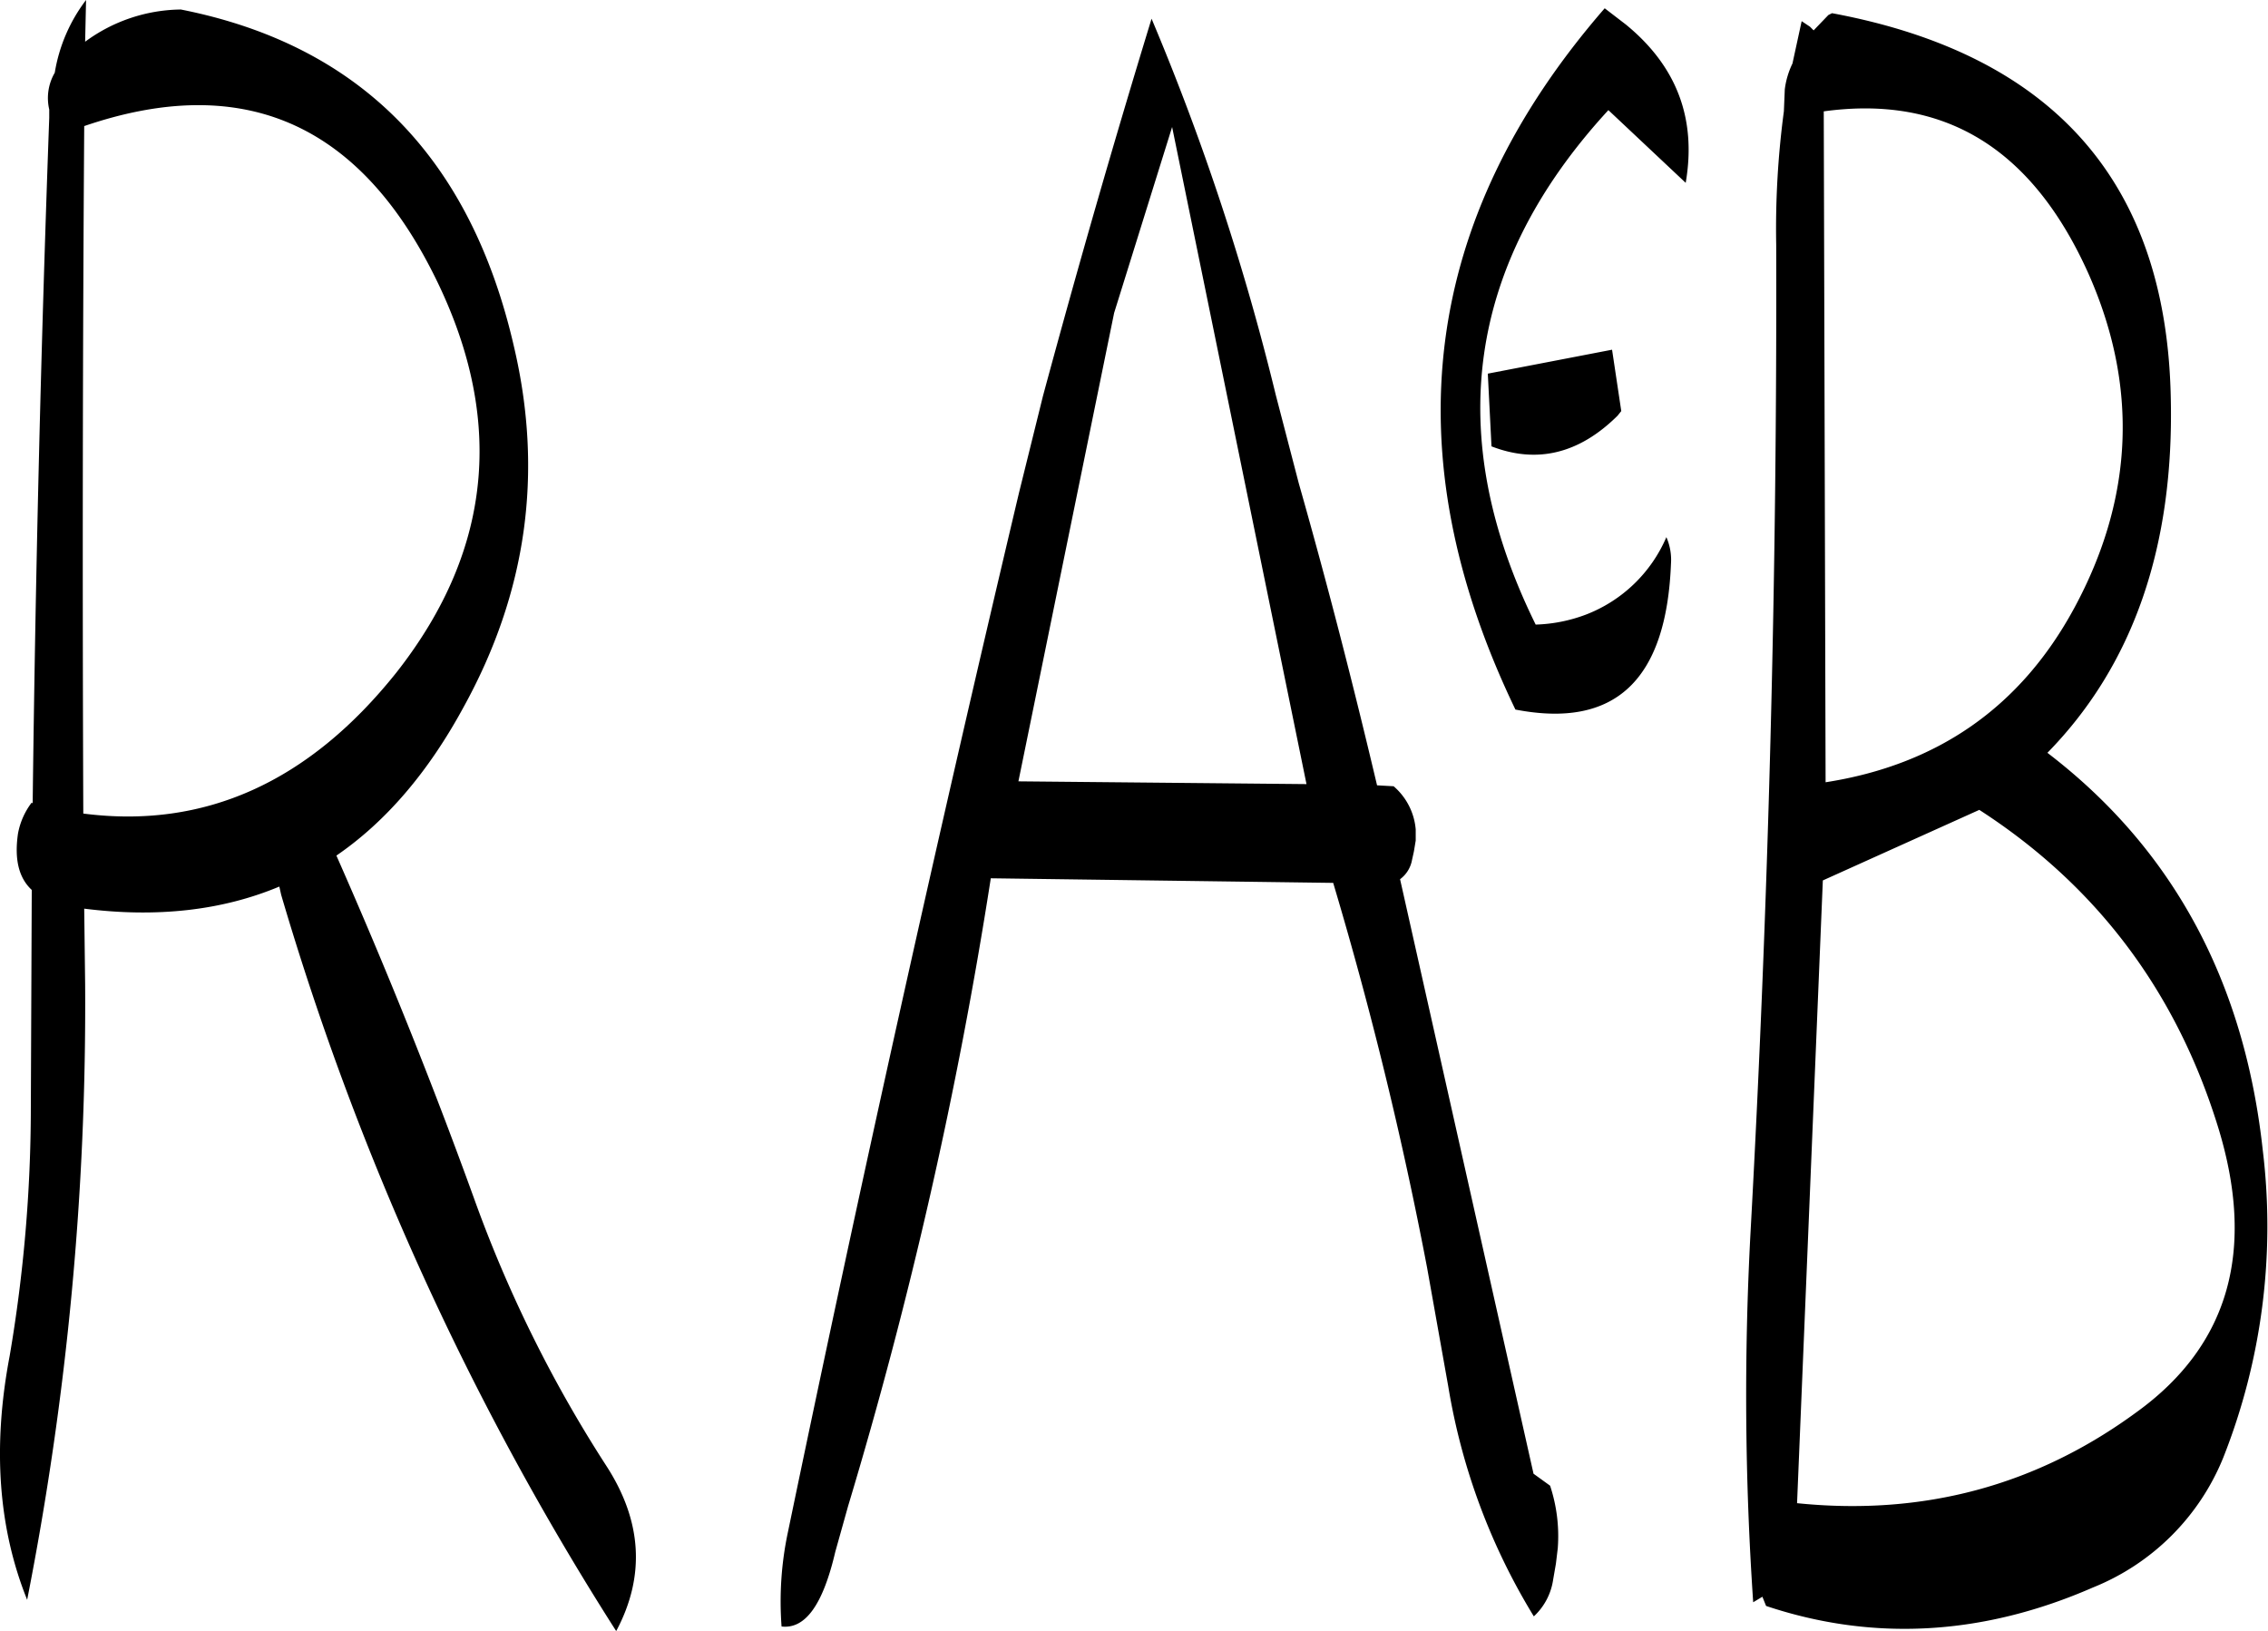 <svg id="Layer_1" data-name="Layer 1" xmlns="http://www.w3.org/2000/svg" viewBox="0 0 295.7 212.64"><defs><style>.cls-1{fill-rule:evenodd;}</style></defs><path class="cls-1" d="M202.32,280.92c-11.4,14.28-25,20.4-40.8,18.36q-.18-45.36.12-89.64c20-6.84,35-.84,45,18.24S215.16,264.6,202.32,280.92Zm81.12,14.16L295.92,234l7.56-24.24L321,295.44ZM161.88,193.2a21.33,21.33,0,0,0-4.08,9.48,6.56,6.56,0,0,0-.72,4.8v1.08q-1.62,44.64-2.16,89.4l-.12-.12a9.5,9.5,0,0,0-1.8,4.08c-.48,3.36.12,5.76,1.8,7.32l-.12,28.44A193.22,193.22,0,0,1,151.92,370c-2.28,12-1.44,22.56,2.28,31.8a401.27,401.27,0,0,0,7.56-80.28l-.12-9.84c9.48,1.2,18,.24,25.44-2.88l.24,1.08a374.81,374.81,0,0,0,43.68,96c3.84-7.2,3.36-14.4-1.32-21.6a169.9,169.9,0,0,1-17.28-35c-5.52-15.24-11.52-30.12-17.88-44.52,6.48-4.44,12-10.92,16.56-19.32,8.28-15,10.44-30.6,6.6-47-5.64-24.6-20-39.36-43.44-44a21.38,21.38,0,0,0-12.48,4.2ZM353.52,397.08l.24-2a20.91,20.91,0,0,0-1-8.16l-2.16-1.56-17.4-77.52a4,4,0,0,0,1.56-2.52l.24-1.08.24-1.44v-1.44a8.34,8.34,0,0,0-2.88-5.64l-2.16-.12c-3.12-13.2-6.48-26.28-10.2-39.36l-3-11.52a322.17,322.17,0,0,0-16.2-49.08c-5,16.32-9.72,32.76-14.16,49.2l-3.12,12.6q-16,67.5-30.12,135.48a43.52,43.52,0,0,0-.84,12.36c3.12.36,5.4-2.88,7-9.72l1.68-6a607.91,607.91,0,0,0,18.6-81.84l44.64.6a509.3,509.3,0,0,1,12.24,50.16l2.76,15.48a83.21,83.21,0,0,0,11.16,30,8.12,8.12,0,0,0,2.52-4.8Zm55.2-98.28Q431.58,313.56,439.8,340c5,16.08,1.56,28.56-10.56,37.32q-19.62,14.4-44.28,11.88L388.32,308Zm12.36-26.28q-10.44,19.26-32.4,22.68l-.24-87.48c15.72-2.16,27.12,4.8,34.44,21C429.48,243.48,428.88,258.12,421.08,272.52ZM360.84,238.8l-16.2,3.12.48,9.48c5.88,2.28,11.4,1,16.44-4l.48-.6Zm26.28-41.64-.48-.48-1.08-.72-1.2,5.52a10.81,10.81,0,0,0-1,3.36l-.12,2.88a115.31,115.31,0,0,0-1,17.4q.18,64.62-3.36,129a397.74,397.74,0,0,0,.36,48l1.2-.72.48,1.2c14,4.68,28.32,3.84,42.6-2.4a30.65,30.65,0,0,0,17-16.92,82,82,0,0,0,5.16-40.08q-3.6-33.12-28.08-51.84c11.16-11.4,16.56-26.88,16.08-46.44q-.9-41.94-44.16-50l-.48.24Zm-27.24-2.88q-35.82,41.22-11.64,91.44c13,2.52,19.68-3.84,20.28-19a7.37,7.37,0,0,0-.6-3.48,18.73,18.73,0,0,1-10.44,10.08,20.19,20.19,0,0,1-6.6,1.32c-12.12-24.6-9-47,9.48-67.08l10.08,9.48c1.44-8.4-1.2-15.24-7.8-20.64Z" transform="translate(-150.66 -193.2)"/></svg>